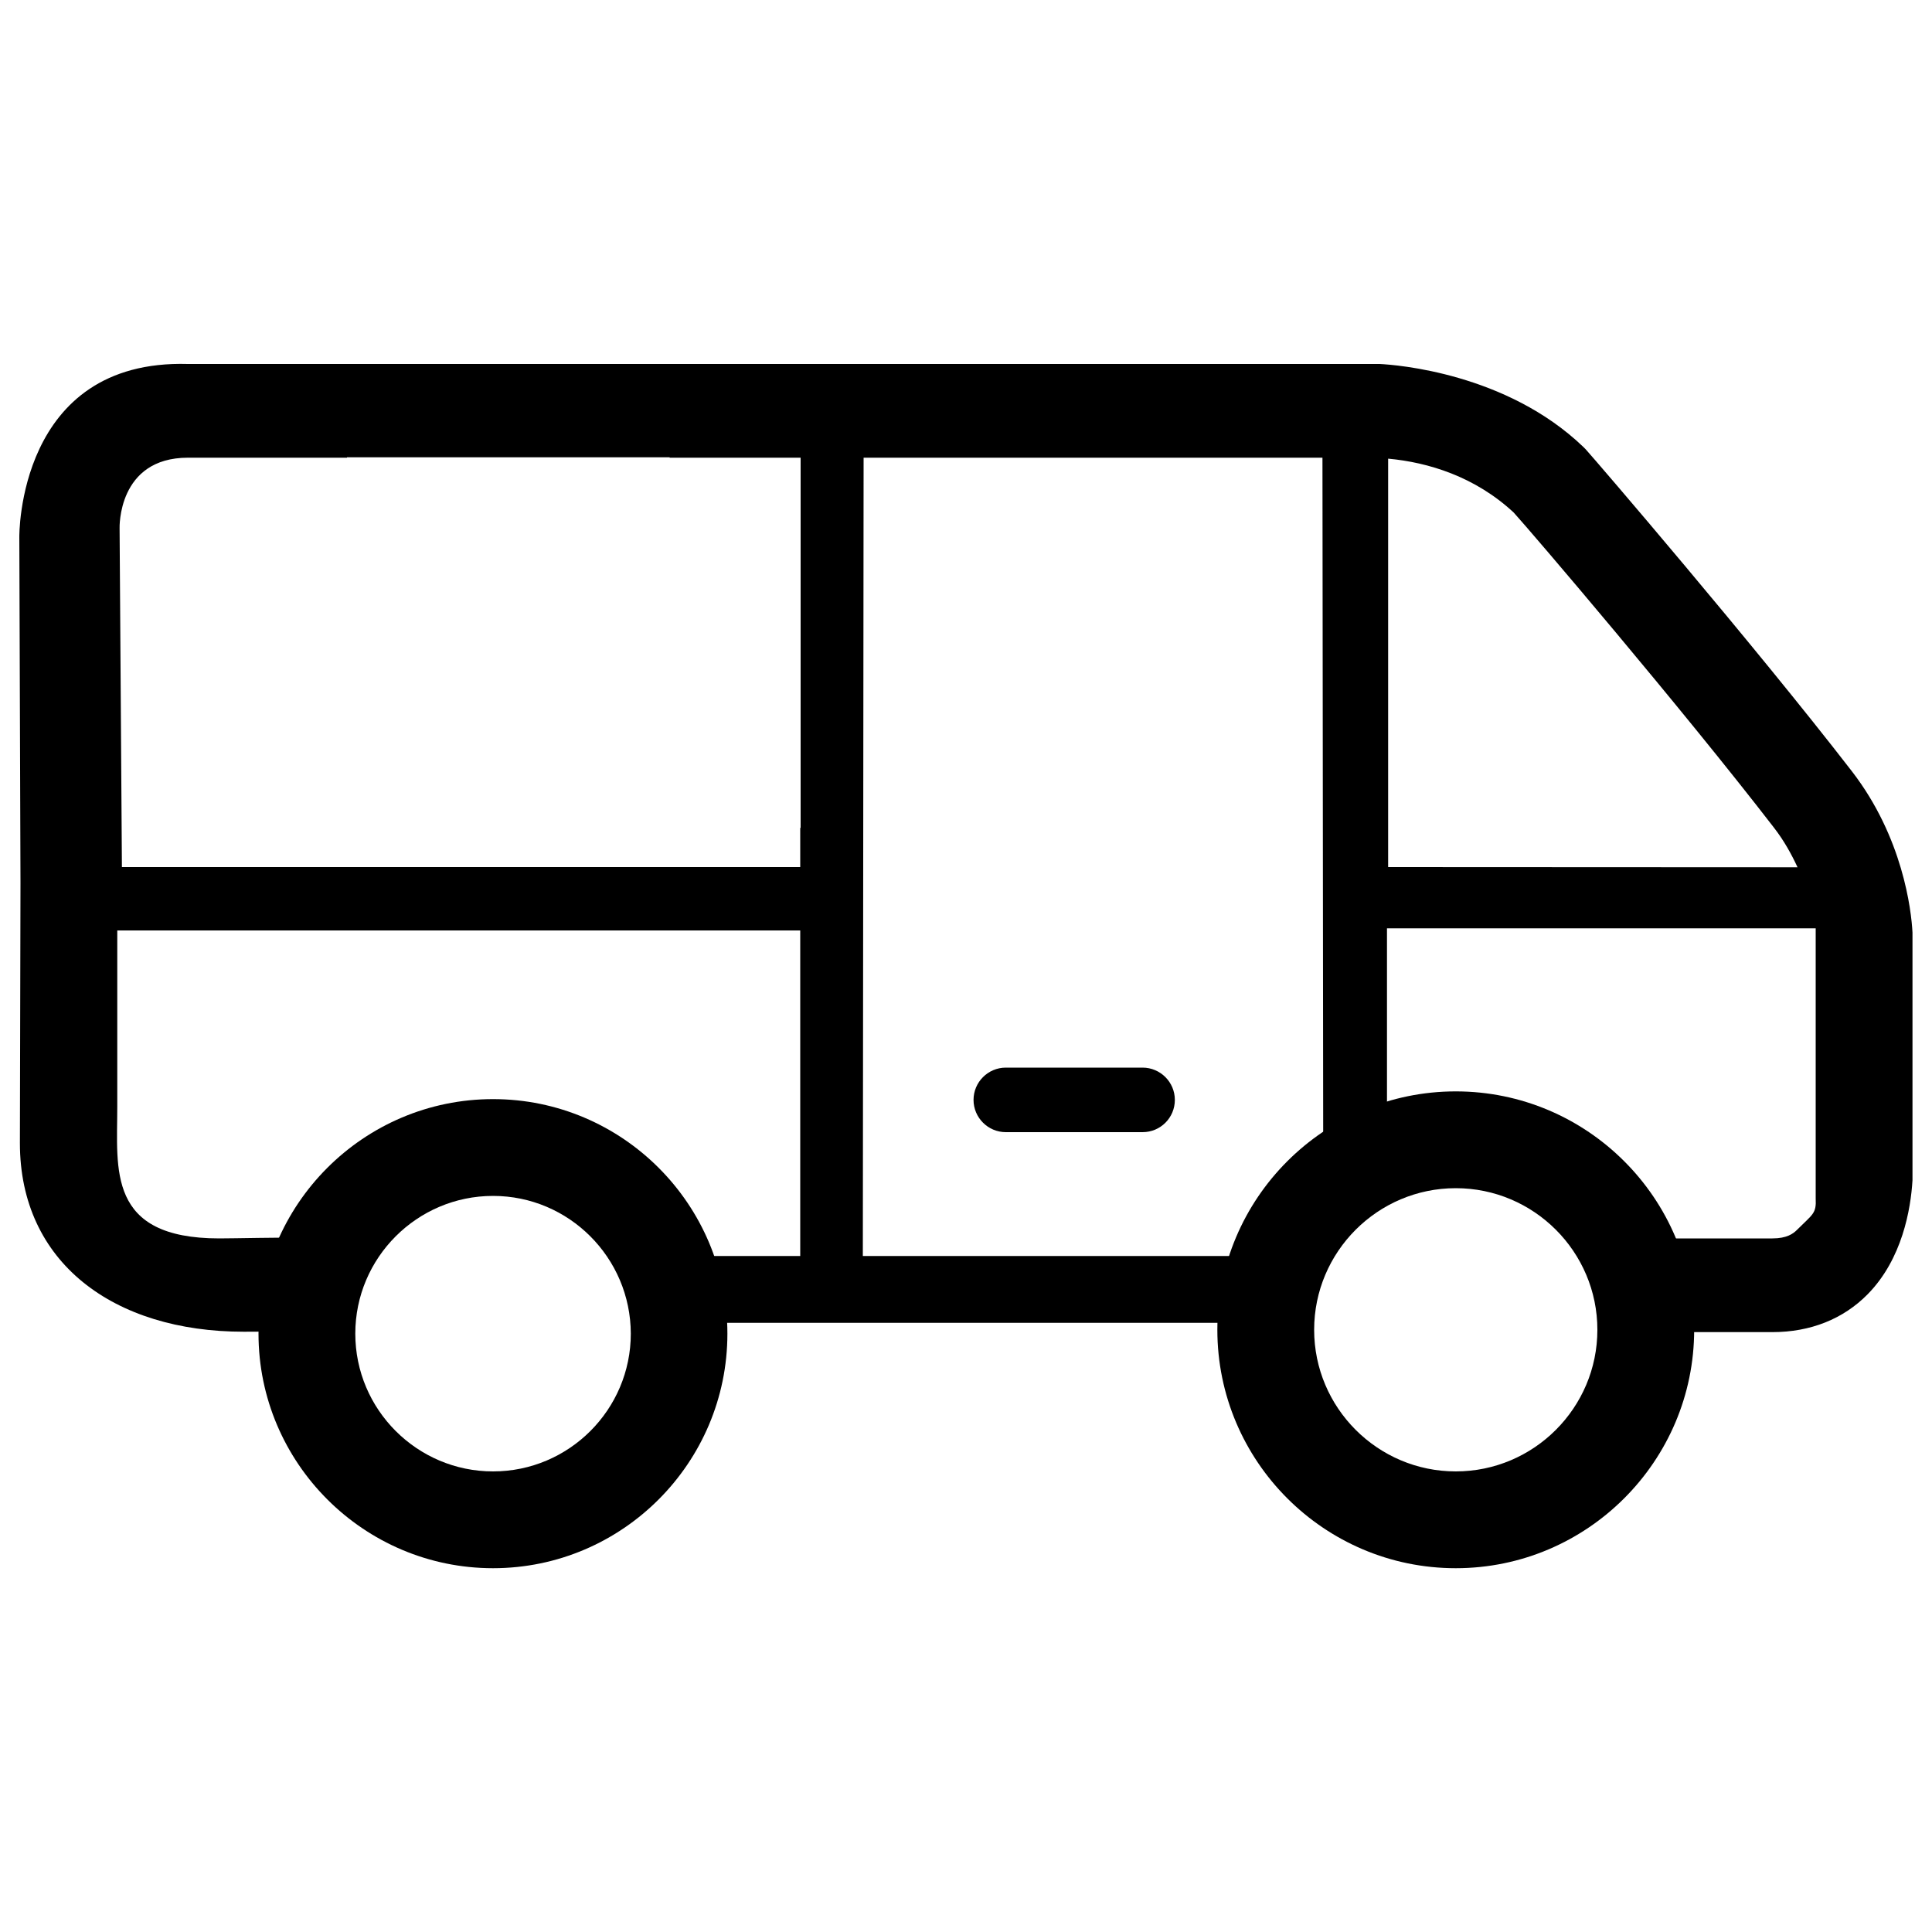 <?xml version="1.0" encoding="utf-8"?>
<!-- Svg Vector Icons : http://www.sfont.cn -->
<!DOCTYPE svg PUBLIC "-//W3C//DTD SVG 1.1//EN" "http://www.w3.org/Graphics/SVG/1.1/DTD/svg11.dtd">
<svg version="1.1" xmlns="http://www.w3.org/2000/svg" xmlns:xlink="http://www.w3.org/1999/xlink" x="0px" y="0px" viewBox="0 0 1000 1000" enable-background="new 0 0 1000 1000" xml:space="preserve">
<g><path d="M255.2,811.7c-66.9,0-121.4-54.5-121.4-121.4c0-66.9,54.4-121.4,121.4-121.4c66.9,0,121.3,54.4,121.3,121.4C376.5,757.2,322.1,811.7,255.2,811.7z M255.2,619c-39.3,0-71.3,32-71.3,71.3c0,39.3,32,71.3,71.3,71.3c39.3,0,71.3-32,71.3-71.3C326.4,651,294.5,619,255.2,619z"/><path d="M753.5,811.7c-68,0-123.4-55.3-123.4-123.4c0-68,55.3-123.4,123.4-123.4c68,0,123.4,55.3,123.4,123.4C876.9,756.3,821.5,811.7,753.5,811.7z M753.5,615c-40.4,0-73.3,32.9-73.3,73.3c0,40.4,32.9,73.3,73.3,73.3c40.4,0,73.3-32.9,73.3-73.3C826.8,647.9,793.9,615,753.5,615z"/><path d="M591.4,586h-70.8c-9.2,0-16.7-7.5-16.7-16.7s7.5-16.7,16.7-16.7h70.8c9.2,0,16.7,7.5,16.7,16.7C608.1,578.5,600.7,586,591.4,586z"/><path d="M958.6,399.3c-51-66-132.8-161.2-137.9-166.8l-1.1-1.1c-39.8-38.3-97-42.6-105.5-43l-616.8,0C8.8,185.8,10,278,10,278l0.6,178.9l-0.3,134.8c0,61.7,48.4,97.6,115.9,97.6c8.6,0,18.7-0.2,24.5,0.1v-48.7c-2.8-0.3-29.9,0.3-37.2,0.3c-58.3,0-52.8-35.9-52.8-68v-91.4h353.5v168.5h-66.9v34.6h296.5v-34.6H446.6l0.4-413.2h237.5l0.4,369.9h33V480.5h221.9v120l0,19.8c0.4,7.9-1.5,8.1-9.7,16.3c-2,2-5.3,4.4-12.7,4.4H854v48.5h63.4c19.7,0,36.7-6.8,49.3-19.6c17.9-18.2,22.3-44,23.2-59V482.7C989.3,471,984.9,433.4,958.6,399.3z M414.4,428.5h-0.2v20.3h-67.5v0h-167v0H63.1l-1.2-175.4c0,0-1.2-36.5,35.4-36.5h82.3v-0.2h167v0.2h67.8L414.4,428.5L414.4,428.5z M718.5,448.8V237.4c20.8,1.9,45,9.3,65,27.9c9.2,10.1,86.7,100.9,134.7,163.1c5.2,6.7,9.1,13.8,12.2,20.5L718.5,448.8L718.5,448.8z"/></g>
</svg>